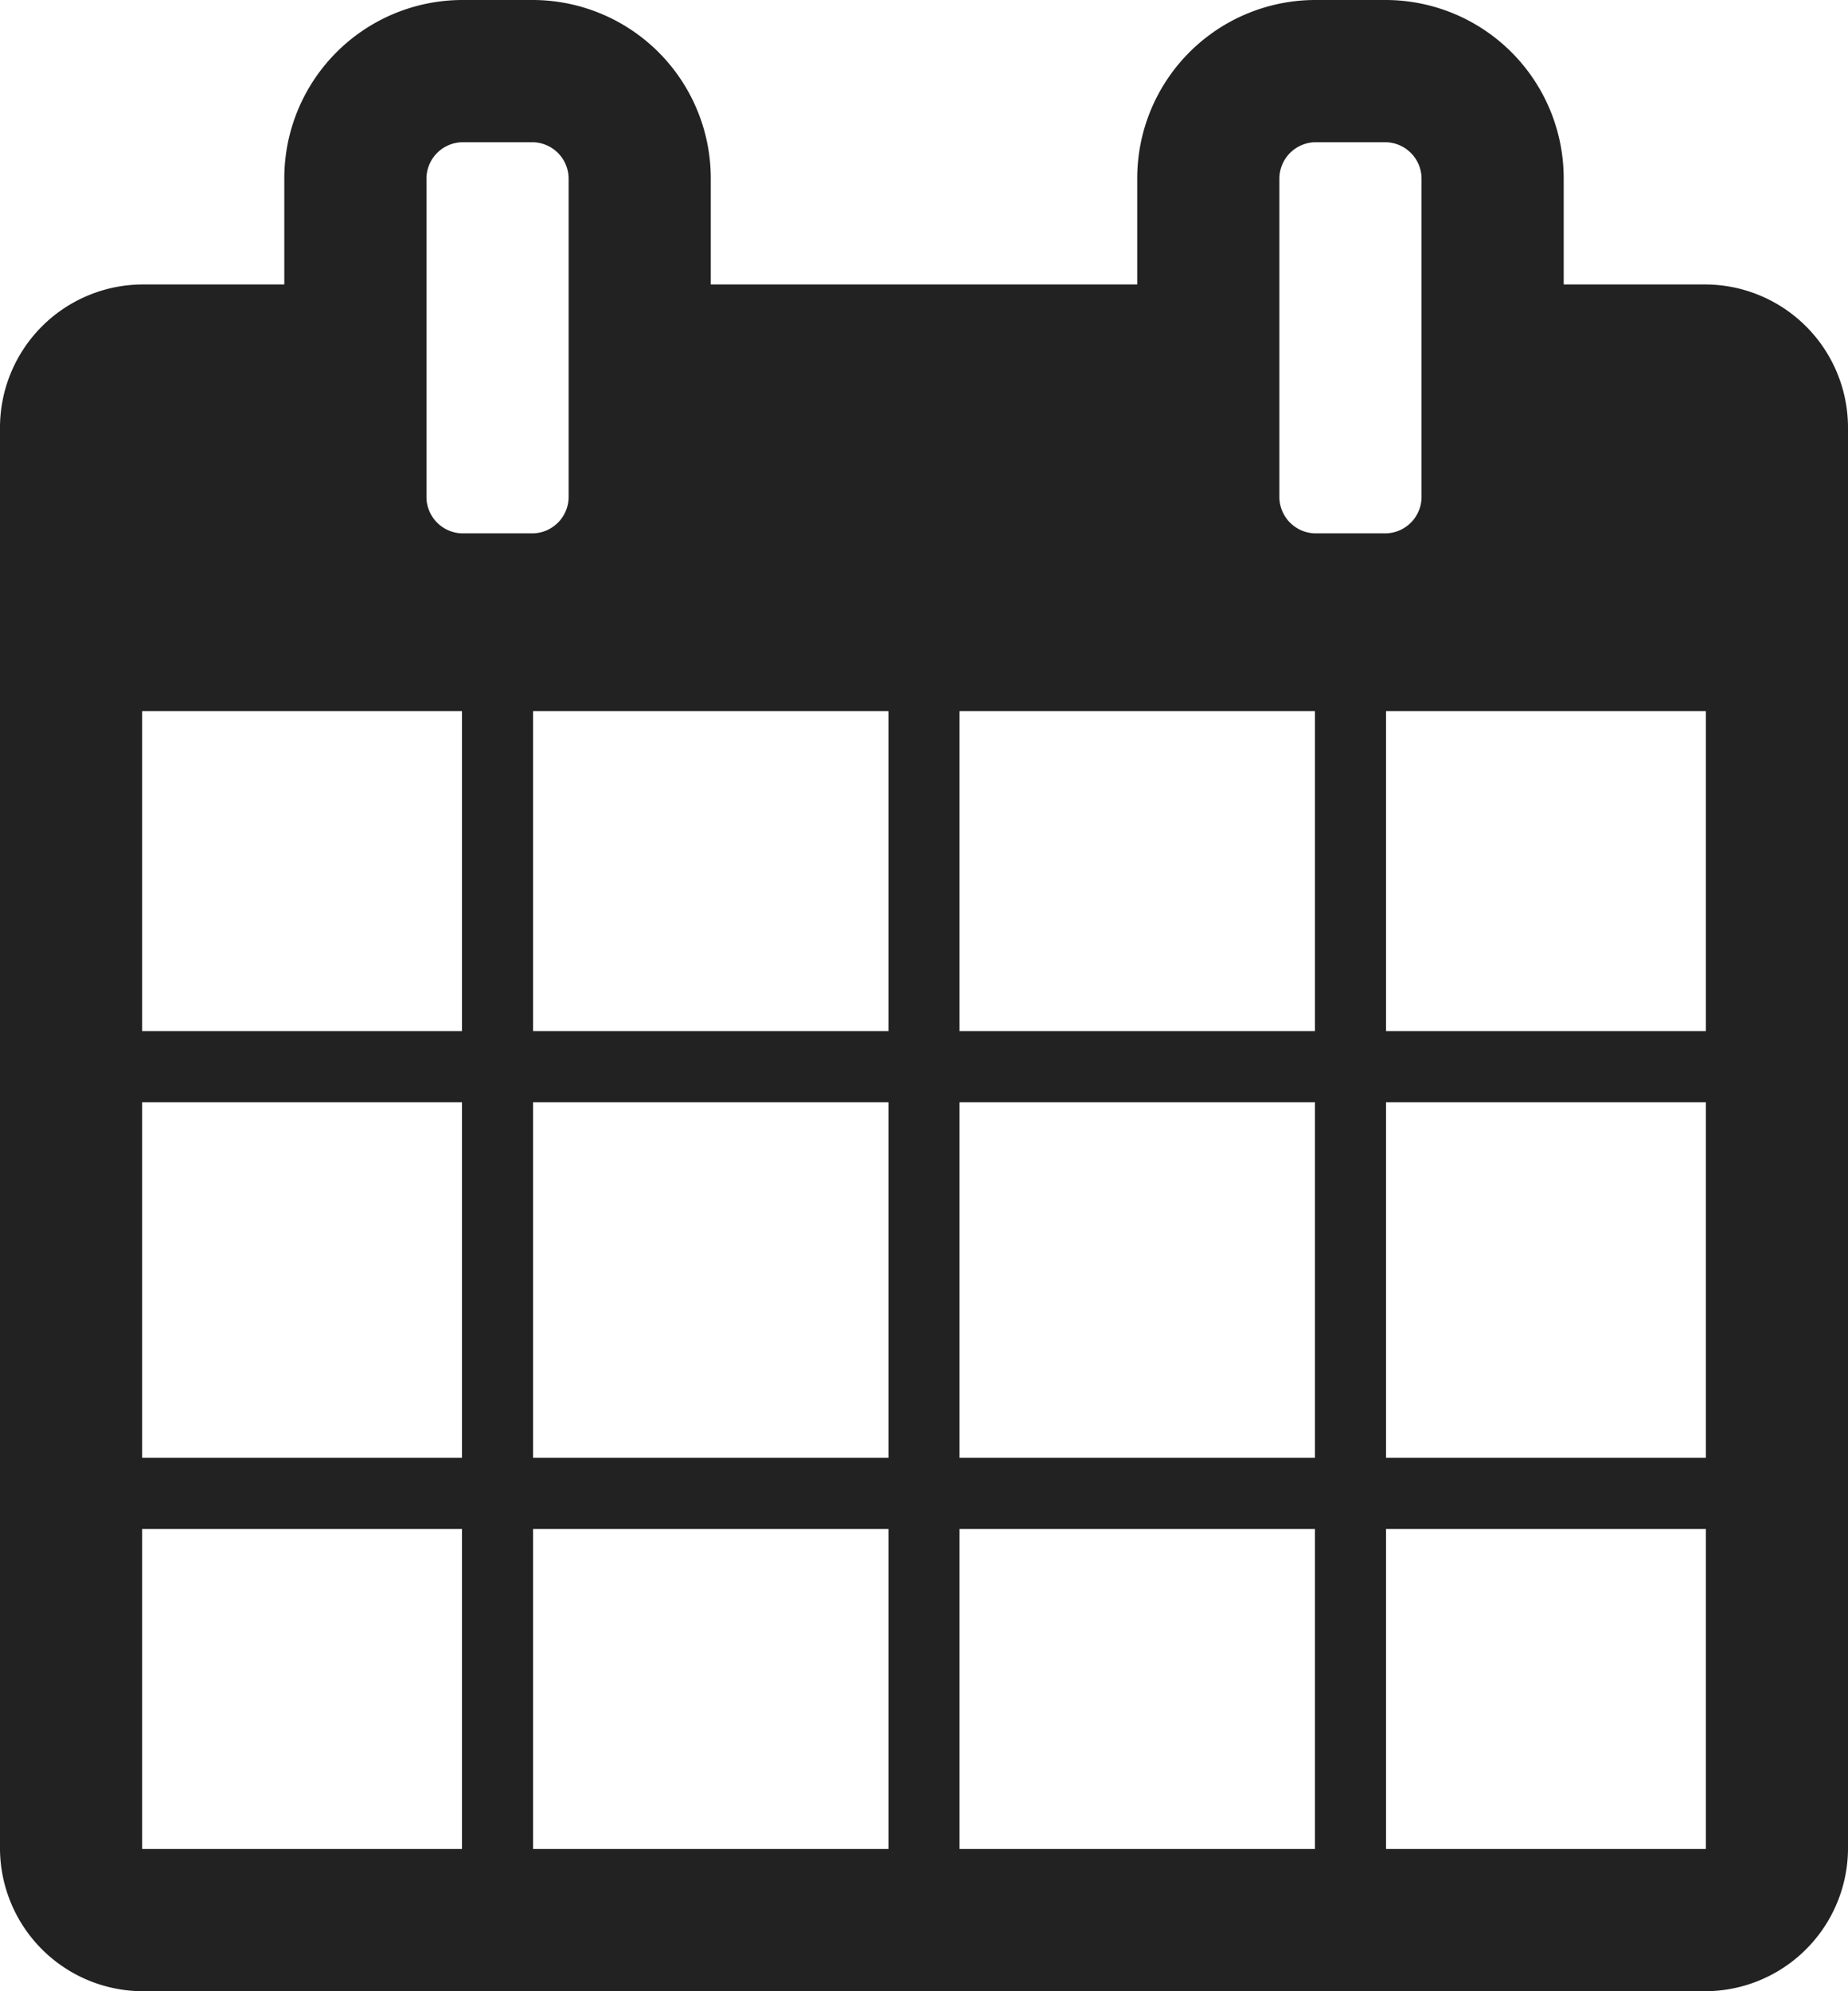 <svg xmlns="http://www.w3.org/2000/svg" width="13" height="14" viewBox="0 0 13 14">
  <path id="calendarIcon" d="M1,1V-1.25H3.25V1ZM3.75,1V-1.25h2.5V1ZM1-1.75v-2.5H3.25v2.5Zm2.75,0v-2.5h2.5v2.5ZM1-4.75V-7H3.25v2.25ZM6.75,1V-1.25h2.5V1Zm-3-5.75V-7h2.5v2.25ZM9.75,1V-1.25H12V1Zm-3-2.75v-2.5h2.5v2.5ZM4-8.5a.257.257,0,0,1-.25.25h-.5A.257.257,0,0,1,3-8.5v-2.25A.257.257,0,0,1,3.25-11h.5a.257.257,0,0,1,.25.25ZM9.75-1.75v-2.5H12v2.5Zm-3-3V-7h2.5v2.25Zm3,0V-7H12v2.25ZM10-8.5a.257.257,0,0,1-.25.25h-.5A.257.257,0,0,1,9-8.5v-2.25A.257.257,0,0,1,9.25-11h.5a.257.257,0,0,1,.25.25ZM13-9a1.007,1.007,0,0,0-1-1H11v-.75A1.254,1.254,0,0,0,9.75-12h-.5A1.254,1.254,0,0,0,8-10.75V-10H5v-.75A1.254,1.254,0,0,0,3.75-12h-.5A1.254,1.254,0,0,0,2-10.75V-10H1A1.007,1.007,0,0,0,0-9V1A1.007,1.007,0,0,0,1,2H12a1.007,1.007,0,0,0,1-1Z" transform="translate(0 12)" fill="#222"/>
</svg>
